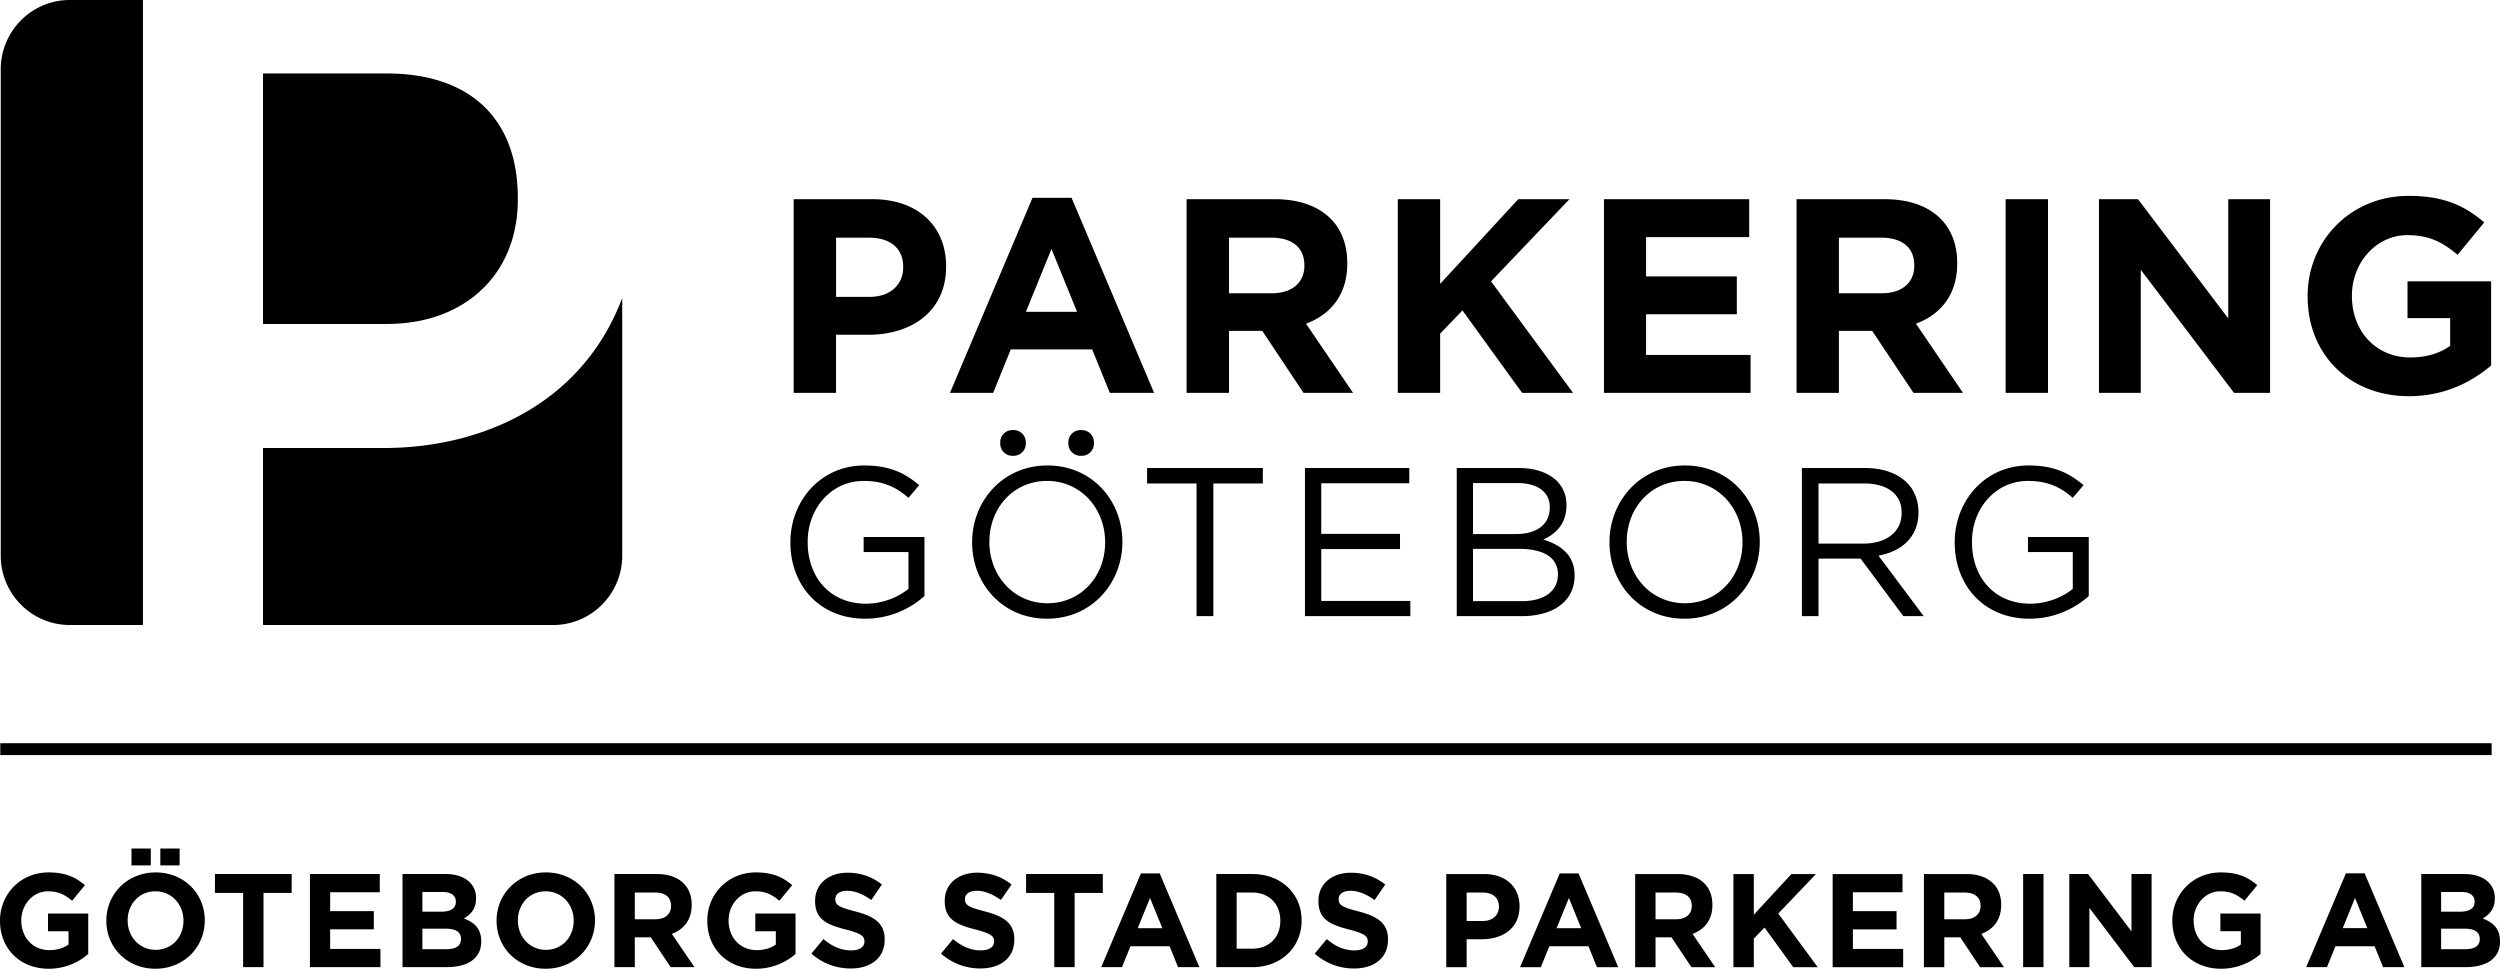 <svg xmlns="http://www.w3.org/2000/svg" width="160" height="62" viewBox="0 0 160 62">
    <g fill="none" fill-rule="evenodd">
        <path fill="#000" d="M.018 48.325h159.448v-.759H.018v.759zM48.34 58.467v1.132h1.312v.851c-.33.239-.754.358-1.227.358-1.05 0-1.795-.8-1.795-1.89V58.9c0-1.013.753-1.856 1.701-1.856.686 0 1.092.221 1.55.604l.82-.996c-.617-.527-1.26-.817-2.327-.817-1.795 0-3.107 1.388-3.107 3.082v.017c0 1.763 1.27 3.065 3.115 3.065a3.833 3.833 0 0 0 2.532-.945v-2.588H48.34zm-5.393-.494c0-.562-.39-.851-1.024-.851h-1.295v1.71h1.32c.635 0 1-.34 1-.842v-.017zm.051 1.796l1.447 2.129h-1.523l-1.27-1.908h-1.024v1.908h-1.304v-5.96h2.709c.753 0 1.338.213 1.727.605.33.332.508.8.508 1.362v.017c0 .962-.517 1.566-1.27 1.847zm11.742-1.438c-1.024-.264-1.278-.393-1.278-.784v-.017c0-.29.262-.52.762-.52s1.015.222 1.54.589l.678-.988c-.601-.485-1.338-.758-2.202-.758-1.21 0-2.074.715-2.074 1.796v.017c0 1.184.77 1.516 1.964 1.822.991.256 1.194.427 1.194.758v.017c0 .35-.321.562-.855.562-.677 0-1.236-.28-1.77-.723l-.77.928a3.76 3.76 0 0 0 2.515.953c1.278 0 2.176-.664 2.176-1.847v-.018c0-1.038-.678-1.472-1.88-1.787zm15.84-2.393h-4.91v1.21h1.803v4.75h1.303v-4.75h1.804v-1.21zm3.81 3.465l-.788-1.932-.788 1.932h1.575zm-.17-3.507l2.54 6.002h-1.363l-.542-1.337h-2.506l-.542 1.337h-1.329l2.54-6.002h1.202zM63.036 58.33c-1.024-.264-1.278-.393-1.278-.784v-.017c0-.29.262-.52.762-.52s1.016.222 1.54.589l.678-.988c-.6-.485-1.338-.758-2.201-.758-1.21 0-2.074.715-2.074 1.796v.017c0 1.184.77 1.516 1.964 1.822.99.256 1.194.427 1.194.758v.017c0 .35-.322.562-.855.562-.678 0-1.236-.28-1.77-.723l-.77.928a3.76 3.76 0 0 0 2.514.953c1.279 0 2.176-.664 2.176-1.847v-.018c0-1.038-.677-1.472-1.88-1.787zm-51.294.587c0-1.022-.745-1.873-1.795-1.873-1.05 0-1.777.834-1.777 1.856v.017c0 1.022.745 1.873 1.794 1.873 1.05 0 1.778-.834 1.778-1.856v-.017zm1.364-.017v.017c0 1.694-1.33 3.082-3.159 3.082-1.828 0-3.14-1.37-3.14-3.065v-.017c0-1.694 1.329-3.082 3.157-3.082 1.829 0 3.142 1.37 3.142 3.065zm23.61.017c0-1.022-.745-1.873-1.794-1.873-1.05 0-1.778.834-1.778 1.856v.017c0 1.022.745 1.873 1.794 1.873 1.05 0 1.778-.834 1.778-1.856v-.017zm1.363-.017v.017c0 1.694-1.328 3.082-3.157 3.082-1.83 0-3.141-1.37-3.141-3.065v-.017c0-1.694 1.329-3.082 3.157-3.082 1.829 0 3.141 1.37 3.141 3.065zm-24.322-1.754h1.803v4.75h1.304v-4.75h1.803v-1.21h-4.91v1.21zm7.374 2.333h2.793v-1.167h-2.793v-1.209h3.175v-1.166h-4.47v5.96h4.512V60.73H21.13V59.48zm8.372.604c0-.4-.296-.647-.964-.647h-1.507v1.312h1.549c.576 0 .922-.205.922-.647v-.018zm-2.471-1.736h1.202c.576 0 .94-.187.94-.63V57.7c0-.392-.306-.614-.856-.614h-1.286v1.26zm3.767 1.898v.017c0 1.09-.88 1.635-2.218 1.635h-2.82v-5.96h2.752c.677 0 1.21.188 1.55.528.27.272.406.605.406 1.013v.017c0 .673-.356 1.047-.78 1.286.687.264 1.11.664 1.11 1.464zm120.71-.843l-.788-1.932-.787 1.932h1.575zm-.17-3.507l2.54 6.002h-1.363l-.542-1.337h-2.506l-.541 1.337h-1.33l2.54-6.002h1.202zm-14.925 3.712l-2.777-3.67h-1.202v5.96h1.287v-3.789l2.87 3.789h1.109v-5.96h-1.287v3.67zm5.689-.009h1.312v.851c-.33.239-.753.358-1.227.358-1.05 0-1.795-.8-1.795-1.89V58.9c0-1.013.753-1.856 1.701-1.856.686 0 1.092.221 1.55.604l.821-.996c-.618-.527-1.262-.817-2.328-.817-1.795 0-3.107 1.388-3.107 3.082v.017c0 1.763 1.27 3.065 3.115 3.065a3.833 3.833 0 0 0 2.532-.945v-2.588h-2.574v1.132zm16.602.485c0-.4-.297-.647-.966-.647h-1.507v1.312h1.55c.575 0 .923-.205.923-.647v-.018zm-2.473-1.736h1.203c.575 0 .94-.187.94-.63V57.7c0-.392-.305-.614-.856-.614h-1.287v1.26zM160 60.246v.017c0 1.09-.88 1.635-2.218 1.635h-2.82v-5.96h2.752c.677 0 1.21.188 1.55.528.27.272.406.605.406 1.013v.017c0 .673-.356 1.047-.779 1.286.686.264 1.109.664 1.109 1.464zm-30.52 1.652h1.304v-5.96h-1.303v5.96zm-47.54-2.98c0-1.056-.719-1.796-1.786-1.796h-1.007v3.592h1.007c1.067 0 1.787-.724 1.787-1.779v-.017zm1.364-.017v.017c0 1.677-1.287 2.98-3.15 2.98h-2.31v-5.96h2.31c1.863 0 3.15 1.286 3.15 2.963zm-80.231.698h1.313v.851c-.33.239-.754.358-1.228.358-1.05 0-1.795-.8-1.795-1.89V58.9c0-1.013.753-1.856 1.702-1.856.685 0 1.092.221 1.55.604l.82-.996c-.618-.527-1.261-.817-2.328-.817C1.312 55.836 0 57.224 0 58.918v.017C0 60.698 1.27 62 3.116 62a3.833 3.833 0 0 0 2.531-.945v-2.588H3.073v1.132zm92.857-1.575c0-.588-.406-.902-1.058-.902h-1.007v1.821h1.032c.652 0 1.033-.391 1.033-.902v-.017zM97.251 58v.016c0 1.38-1.067 2.095-2.396 2.095h-.99v1.788H92.56v-5.96h2.421c1.414 0 2.27.843 2.27 2.06zm-10.298.332c-1.025-.264-1.279-.393-1.279-.784v-.017c0-.29.263-.52.762-.52.5 0 1.016.222 1.54.589l.678-.988c-.6-.485-1.337-.758-2.2-.758-1.211 0-2.075.715-2.075 1.796v.017c0 1.184.77 1.516 1.964 1.822.99.256 1.193.427 1.193.758v.017c0 .35-.32.562-.854.562-.677 0-1.237-.28-1.77-.723l-.77.928a3.76 3.76 0 0 0 2.514.953c1.279 0 2.176-.664 2.176-1.847v-.018c0-1.038-.677-1.472-1.88-1.787zm39.802-.358c0-.562-.39-.851-1.025-.851h-1.295v1.71h1.32c.635 0 1-.34 1-.842v-.017zm.05 1.796l1.448 2.129h-1.524l-1.27-1.908h-1.024v1.908h-1.304v-5.96h2.71c.753 0 1.337.213 1.726.605.33.332.509.8.509 1.362v.017c0 .962-.517 1.566-1.27 1.847zm-8.22-.289h2.794v-1.167h-2.794v-1.209h3.175v-1.166h-4.47v5.96h4.512V60.73h-3.217V59.48zm-10.312-1.507c0-.562-.389-.851-1.024-.851h-1.295v1.71h1.32c.636 0 1-.34 1-.842v-.017zm.051 1.796l1.448 2.129h-1.524l-1.27-1.908h-1.024v1.908h-1.304v-5.96h2.71c.753 0 1.337.213 1.726.605.33.332.508.8.508 1.362v.017c0 .962-.516 1.566-1.27 1.847zm-7.128-.366l-.787-1.932-.787 1.932h1.574zm-.169-3.507l2.54 6.002h-1.363l-.542-1.337h-2.506l-.542 1.337h-1.33l2.54-6.002h1.203zm15.196.042h-1.575l-2.404 2.605v-2.605h-1.304v5.96h1.304v-1.822l.685-.715 1.838 2.537h1.566l-2.523-3.431 2.413-2.53zM8.415 55.384h1.236v-1.08H8.415v1.08zm1.846 0h1.236v-1.08h-1.236v1.08zm58.886-27.859a.776.776 0 0 0-.772.776v.094c0 .427.348.776.772.776h.094a.776.776 0 0 0 .77-.776v-.094a.776.776 0 0 0-.77-.776h-.094zm-4.36 1.646h.093a.776.776 0 0 0 .771-.776v-.094a.776.776 0 0 0-.771-.776h-.094a.776.776 0 0 0-.771.776v.094c0 .427.347.776.771.776zm-1.466 5.496v.027c0 2.153 1.562 3.914 3.717 3.914 2.155 0 3.69-1.733 3.69-3.887v-.027c0-2.154-1.562-3.915-3.717-3.915-2.155 0-3.69 1.734-3.69 3.888zm3.717-4.877c2.869 0 4.795 2.263 4.795 4.877v.027c0 2.614-1.953 4.903-4.822 4.903-2.869 0-4.795-2.262-4.795-4.876v-.027c0-2.614 1.953-4.904 4.822-4.904zm62.751.989c1.333 0 2.141.447 2.869 1.084l.687-.813c-.943-.8-1.927-1.26-3.516-1.26-2.828 0-4.727 2.303-4.727 4.904v.027c0 2.709 1.832 4.876 4.795 4.876 1.59 0 2.91-.664 3.784-1.45V34.37h-3.892v.961h2.869v2.357c-.647.528-1.644.948-2.721.948-2.29 0-3.731-1.68-3.731-3.941v-.027c0-2.113 1.495-3.888 3.583-3.888zm-13.404 4.01h2.896c1.414 0 2.424-.732 2.424-1.951v-.027c0-1.165-.89-1.87-2.41-1.87h-2.91v3.847zm-1.064-4.836h4.054c1.159 0 2.088.352 2.68.948.458.46.727 1.124.727 1.87v.026c0 1.572-1.077 2.493-2.559 2.764l2.896 3.873h-1.306l-2.734-3.684h-2.694v3.684h-1.064v-9.481zm-7.492 8.655c2.155 0 3.69-1.733 3.69-3.887v-.027c0-2.154-1.562-3.915-3.717-3.915-2.155 0-3.69 1.734-3.69 3.888v.027c0 2.153 1.562 3.914 3.717 3.914zm-.027.989c-2.869 0-4.795-2.262-4.795-4.876v-.027c0-2.614 1.953-4.904 4.822-4.904 2.869 0 4.795 2.263 4.795 4.877v.027c0 2.614-1.953 4.903-4.822 4.903zm-13.53-1.124h3.137c1.416 0 2.297-.637 2.297-1.693v-.028c0-1.029-.855-1.625-2.484-1.625h-2.95v3.346zm0-4.294h2.764c1.269 0 2.15-.583 2.15-1.694v-.027c0-.934-.735-1.543-2.07-1.543h-2.844v3.264zm3.11 5.255h-4.151v-9.481h3.979c1.067 0 1.909.311 2.442.84.388.406.602.907.602 1.517v.027c0 1.232-.748 1.869-1.483 2.194 1.109.339 2.003.989 2.003 2.29v.026c0 1.626-1.348 2.587-3.391 2.587zm-7.187-8.506v-.975h-6.677v9.481h6.743v-.975h-5.7v-3.318h5.04v-.975h-5.04v-3.238h5.634zm-12.54 8.506v-8.492h3.166v-.99h-7.408v.99h3.165v8.492h1.078zm-27.07-4.74v.027c0 2.709 1.833 4.876 4.795 4.876 1.59 0 2.91-.664 3.785-1.45V34.37h-3.892v.961h2.868v2.357c-.646.528-1.643.948-2.72.948-2.29 0-3.73-1.68-3.73-3.941v-.027c0-2.113 1.494-3.888 3.582-3.888 1.333 0 2.141.447 2.868 1.084l.688-.813c-.943-.8-1.927-1.26-3.516-1.26-2.829 0-4.727 2.303-4.727 4.904zm97.103-15.748v.035c0 3.666 2.641 6.375 6.48 6.375 2.253 0 3.997-.886 5.264-1.965v-5.384h-5.352v2.355h2.73v1.771c-.688.496-1.568.744-2.554.744-2.183 0-3.733-1.665-3.733-3.931v-.036c0-2.107 1.567-3.86 3.54-3.86 1.426 0 2.27.46 3.221 1.257l1.708-2.071c-1.285-1.098-2.623-1.7-4.842-1.7-3.733 0-6.462 2.886-6.462 6.41zm-13.355-6.198v12.395h2.676v-7.88l5.97 7.88h2.306V12.748h-2.677v7.632l-5.775-7.632h-2.5zm-5.972 12.395h2.711V12.748h-2.711v12.395zm-7.977-9.933h-2.694v3.559h2.747c1.32 0 2.077-.709 2.077-1.753v-.036c0-1.168-.81-1.77-2.13-1.77zm3.82-1.205c.687.691 1.057 1.665 1.057 2.834v.035c0 2.001-1.074 3.258-2.64 3.843l3.01 4.426h-3.169l-2.642-3.966h-2.13v3.966h-2.711V12.748h5.634c1.567 0 2.781.443 3.592 1.257zm-21.551 11.138h9.384v-2.426h-6.69v-2.603h5.81V17.69h-5.81v-2.515h6.602v-2.426h-9.296v12.395zm-13.195 0h2.712v-3.789l1.426-1.487 3.82 5.276h3.259l-5.248-7.136 5.018-5.259H97.17l-5 5.418v-5.418h-2.712v12.395zm-8.11-9.933h-2.693v3.559h2.747c1.32 0 2.078-.709 2.078-1.753v-.036c0-1.168-.81-1.77-2.131-1.77zm3.822-1.205c.687.691 1.056 1.665 1.056 2.834v.035c0 2.001-1.074 3.258-2.64 3.843l3.01 4.426h-3.17l-2.64-3.966h-2.13v3.966h-2.713V12.748h5.635c1.567 0 2.782.443 3.592 1.257zm-17.875 1.93l-1.637 4.02h3.274l-1.637-4.02zm1.285-3.275l5.283 12.483h-2.835l-1.127-2.78h-5.212l-1.127 2.78h-2.764L66.08 12.66h2.5zm-12.978 2.55h-2.094v3.789h2.147c1.356 0 2.149-.815 2.149-1.877v-.035c0-1.222-.846-1.877-2.202-1.877zm4.948 1.823v.036c0 2.868-2.218 4.356-4.983 4.356h-2.06v3.718h-2.712V12.748h5.036c2.941 0 4.72 1.753 4.72 4.285zM39.822 35.557V19.072c-.811 2.15-2.057 4.013-3.717 5.52-2.9 2.633-7.013 4.082-11.58 4.082h-7.692v11.327h18.57c2.44 0 4.42-1.99 4.42-4.444zM.047 4.445v31.112C.047 38.01 2.025 40 4.467 40h4.682V0H4.466C2.026 0 .046 1.99.046 4.445zm33.092 8.207v.132c0 4.755-3.37 7.95-8.383 7.95h-7.923V4.702h7.923c5.327 0 8.383 2.898 8.383 7.95z"/>
    </g>
</svg>
